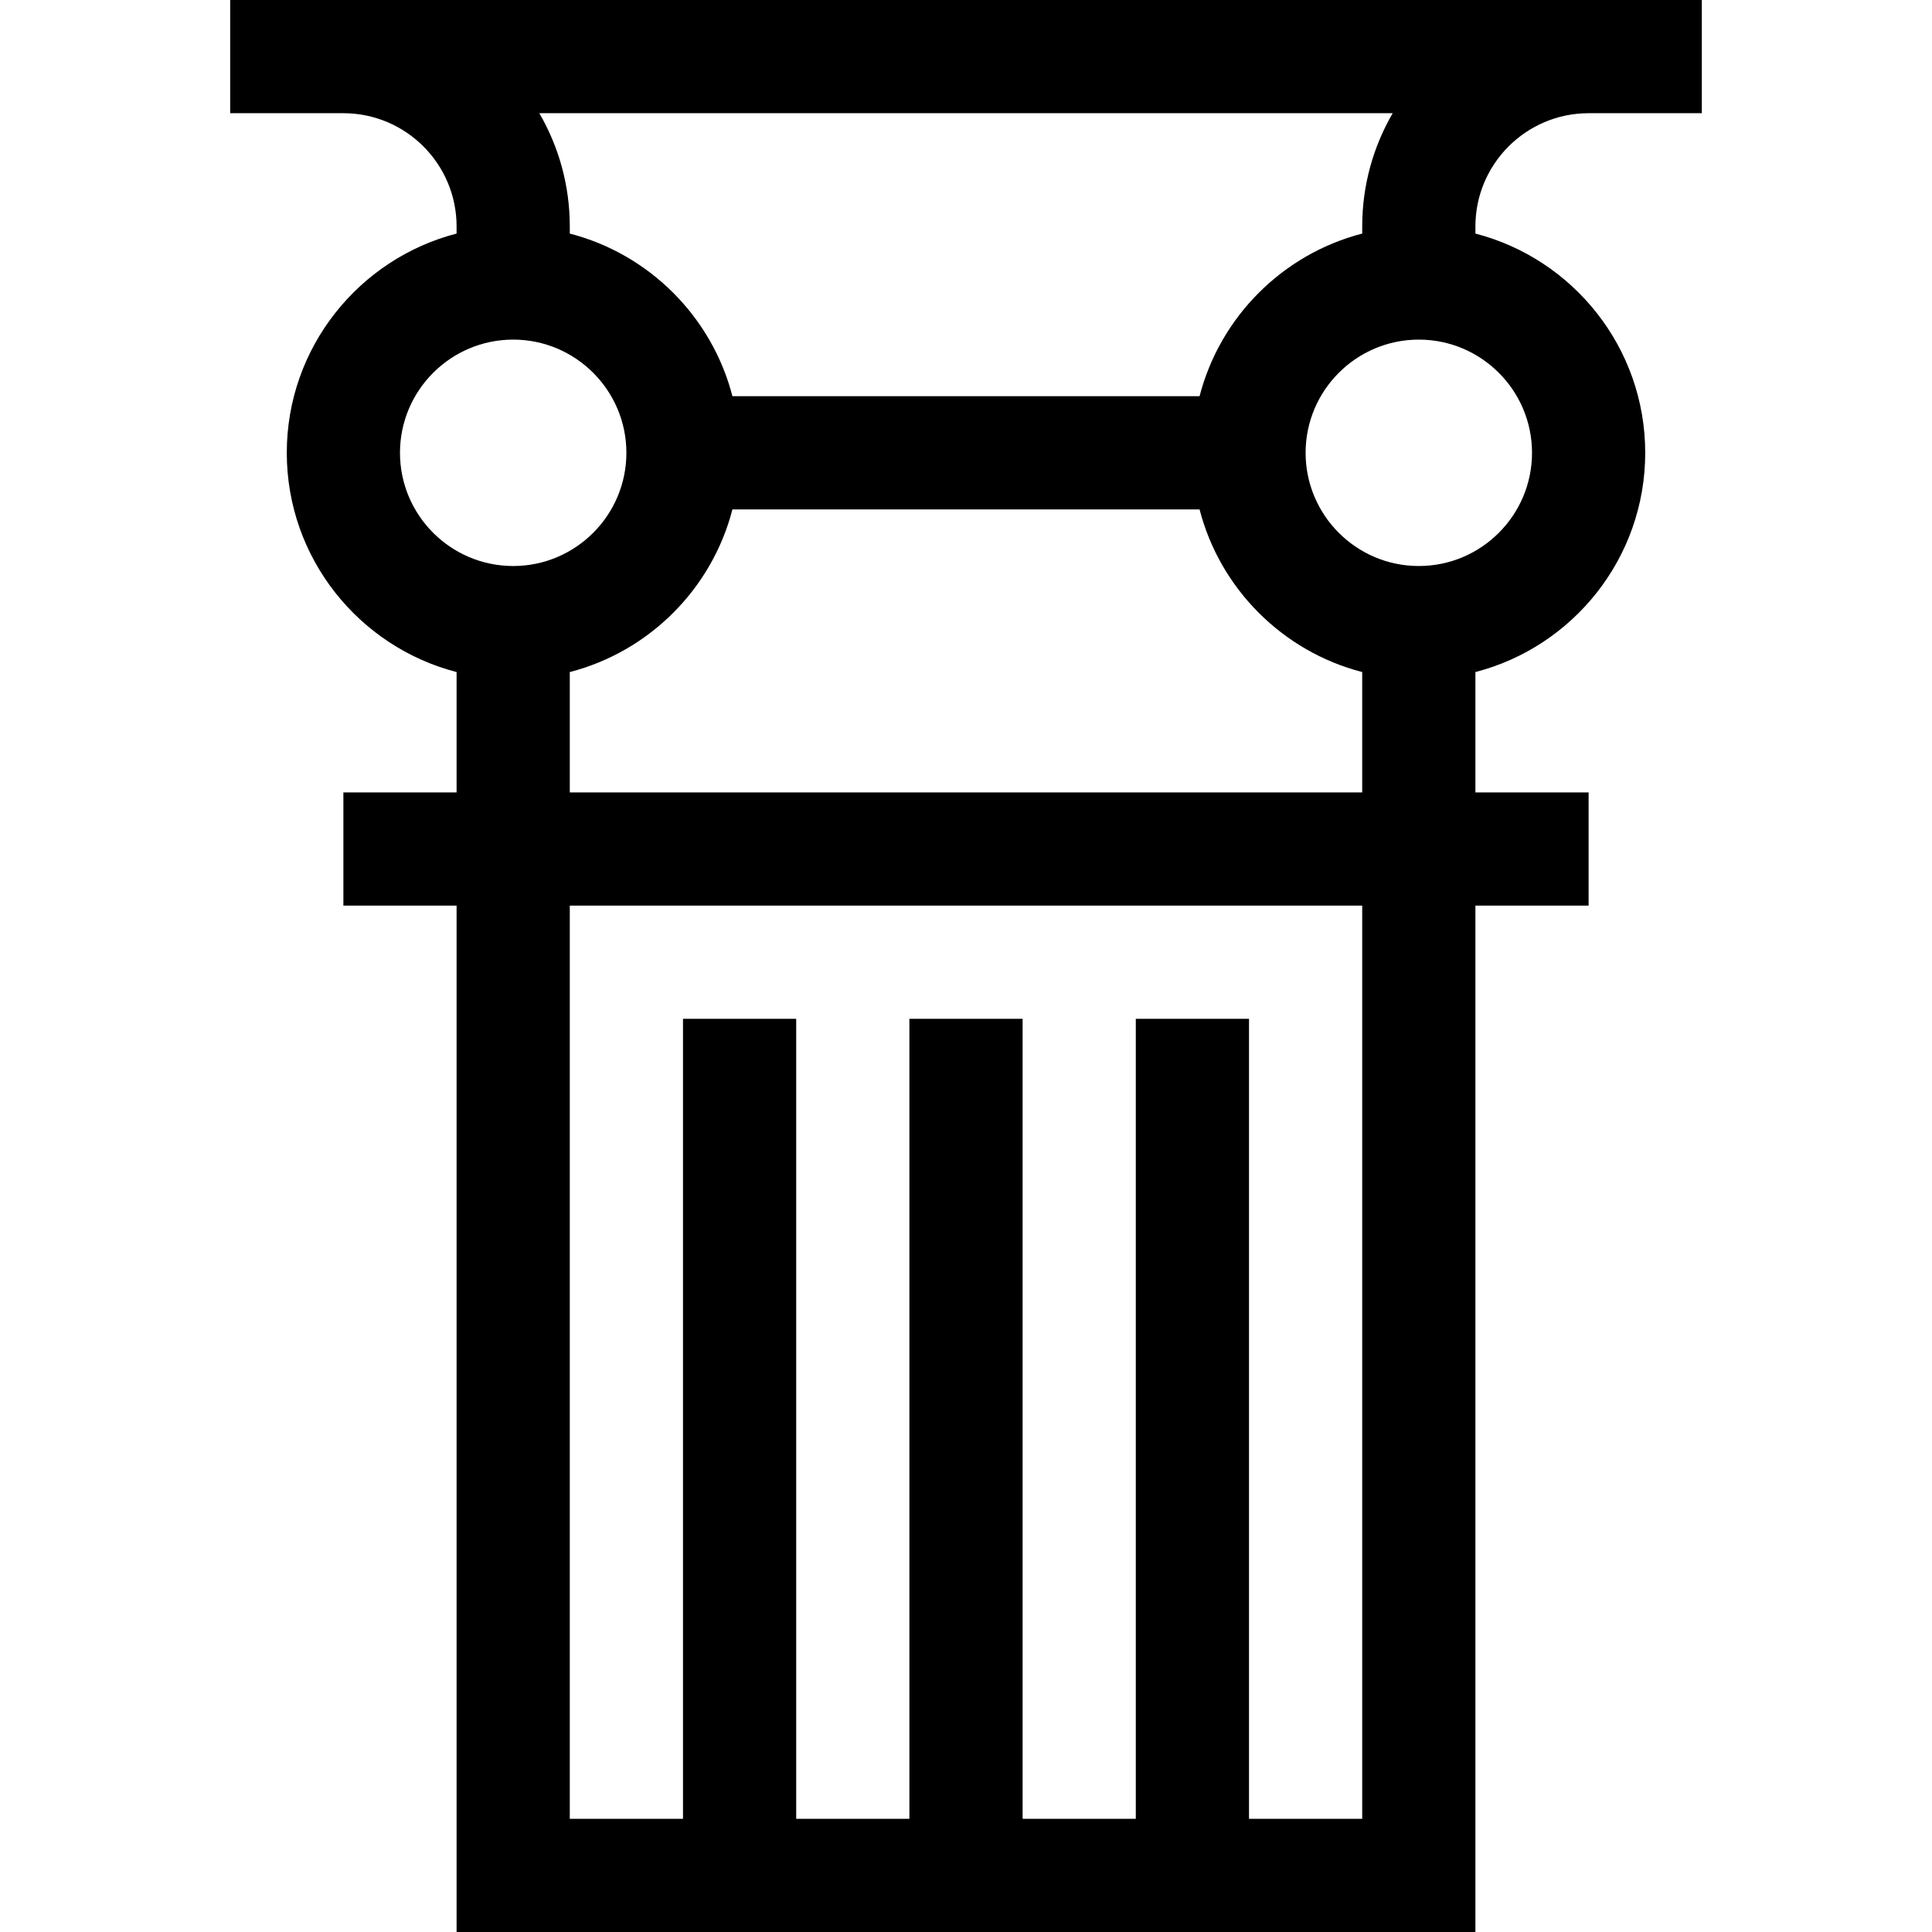 <svg id="Capa_1" enable-background="new 0 0 512 512" height="512" viewBox="0 0 512 512" width="512" xmlns="http://www.w3.org/2000/svg"><g><path d="m421 30h30v-30h-390v30h30c16.542 0 30 13.458 30 30v1.899c-25.849 6.677-45 30.195-45 58.101s19.151 51.424 45 58.101v31.899h-30v30h30v272h270v-272h30v-30h-30v-31.899c25.849-6.677 45-30.195 45-58.101s-19.151-51.424-45-58.101v-1.899c0-16.542 13.458-30 30-30zm-51.928 0c-5.123 8.833-8.072 19.075-8.072 30v1.899c-21.053 5.439-37.663 22.048-43.101 43.101h-123.798c-5.438-21.053-22.048-37.663-43.101-43.101v-1.899c0-10.925-2.949-21.167-8.072-30zm-263.072 90c0-16.542 13.458-30 30-30s30 13.458 30 30-13.458 30-30 30-30-13.458-30-30zm255 362h-30v-212h-30v212h-30v-212h-30v212h-30v-212h-30v212h-30v-242h210zm-210-272v-31.899c21.053-5.439 37.663-22.048 43.101-43.101h123.797c5.439 21.053 22.048 37.663 43.101 43.101v31.899zm255-90c0 16.542-13.458 30-30 30s-30-13.458-30-30 13.458-30 30-30 30 13.458 30 30z"/></g></svg>